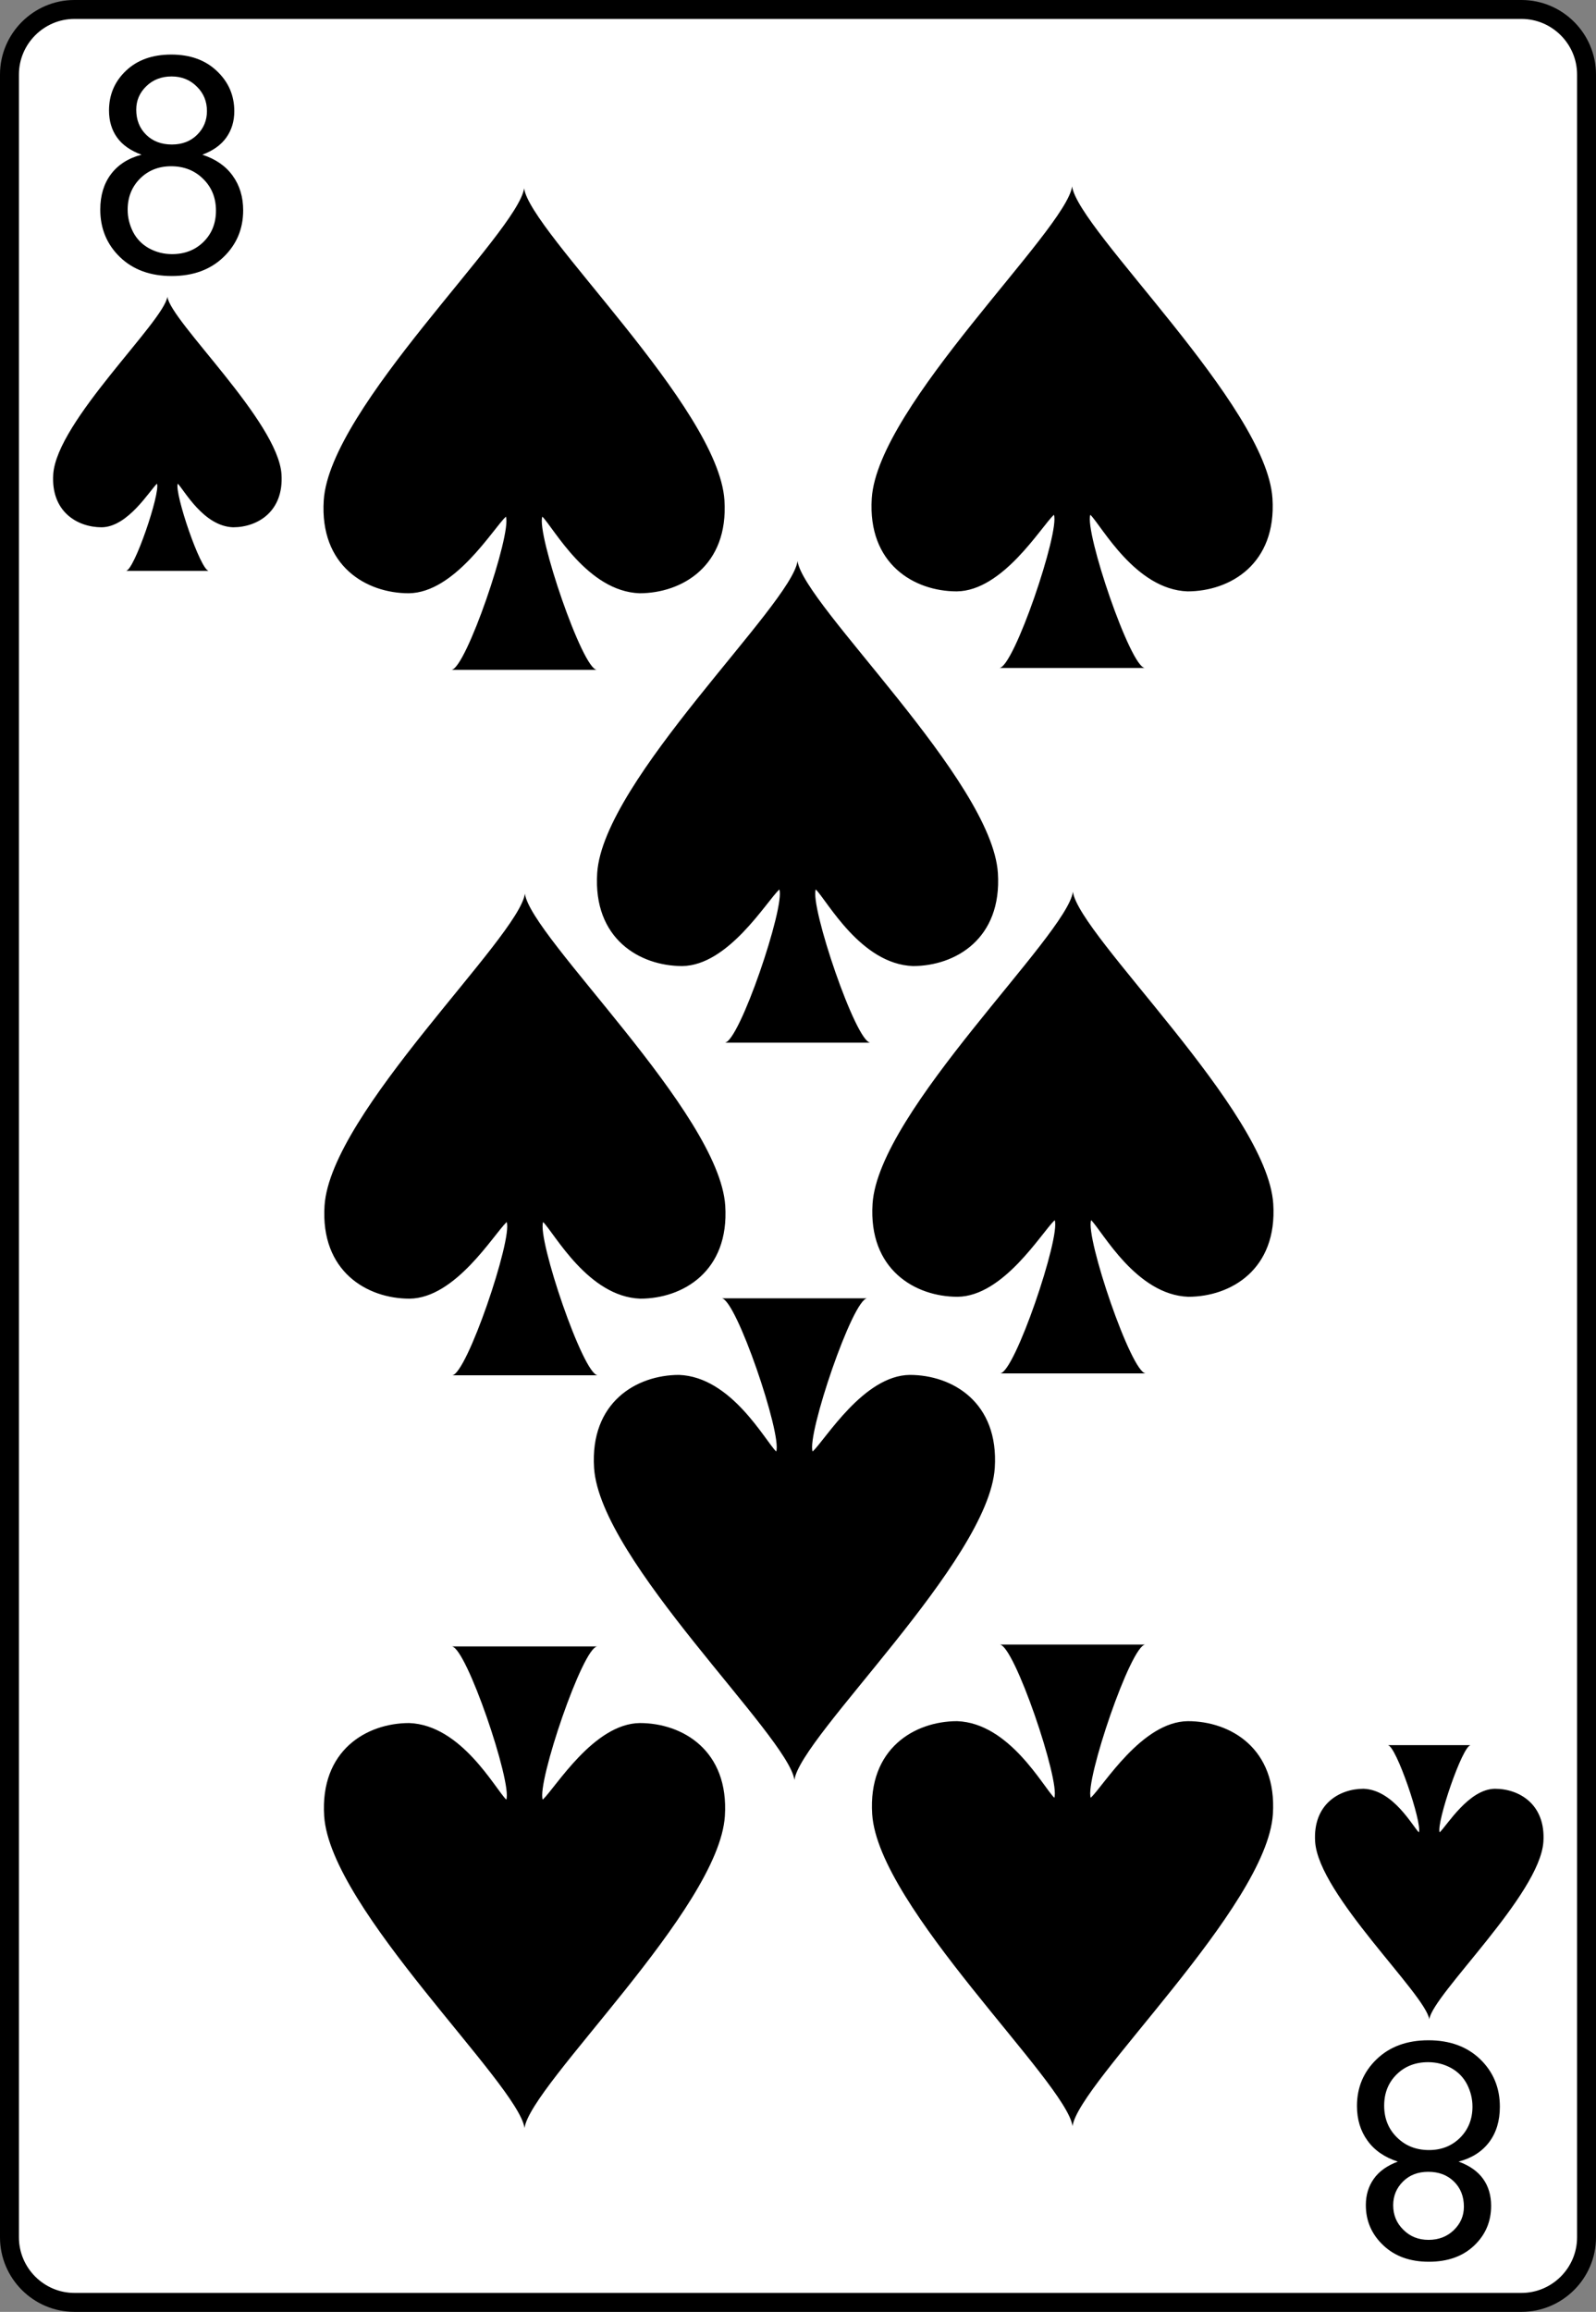 <?xml version="1.0" encoding="UTF-8" standalone="no"?>
<svg
   xmlns:dc="http://purl.org/dc/elements/1.1/"
   xmlns:cc="http://creativecommons.org/ns#"
   xmlns:rdf="http://www.w3.org/1999/02/22-rdf-syntax-ns#"
   xmlns:svg="http://www.w3.org/2000/svg"
   xmlns="http://www.w3.org/2000/svg"
   width="168.587pt"
   height="244.167pt"
   viewBox="0 0 168.587 244.167"
   xml:space="preserve"
   id="svg2"
   version="1.1"><rect x="0" y="0" width="168.587" height="244.167" fill="#808080" stroke="none"/><defs
   id="defs41" />
	<g
   id="Layer_x0020_1"
   style="clip-rule:nonzero;fill-rule:nonzero;stroke:#000000;stroke-miterlimit:4"
   transform="translate(0.75,0.75)">
		<path
   style="fill:#ffffff;stroke-width:2"
   d="m 166.837,235.548 c 0,3.777 -3.087,6.869 -6.871,6.869 H 7.111 C 3.336,242.417 0.25,239.325 0.25,235.548 V 7.12 C 0.25,3.343 3.336,0.25 7.111,0.25 H 159.966 c 3.784,0 6.871,3.093 6.871,6.87 z"
   id="path5" />
		<g
   style="stroke:none"
   id="g7">
			<g
   id="g9">
				
			</g>
			
		</g>
		<g
   id="g15">
			
		</g>
		<g
   id="g19">
			
		</g>
		<g
   style="stroke:none"
   id="g23">
			<g
   id="g25">
				
			</g>
			
		</g>
		<g
   style="stroke:none"
   id="g31">
			<g
   id="g33">
				
			</g>
			
		</g>
	</g>
<g
   aria-label="8"
   id="text3788"
   style="font-style:normal;font-weight:normal;line-height:0%;font-family:'Bitstream Vera Sans';letter-spacing:0px;word-spacing:0px;fill:#000000;fill-opacity:1;stroke:none"
   transform="translate(0.75,0.75)"><path
     d="m 14.203,15.591 q -1.75,-0.641 -2.594,-1.828 -0.844,-1.188 -0.844,-2.844 0,-2.5 1.797,-4.203 1.797,-1.703 4.781,-1.703 3,0 4.828,1.75 1.828,1.734 1.828,4.234 0,1.594 -0.844,2.781 -0.828,1.172 -2.531,1.812 2.109,0.688 3.203,2.219 1.109,1.531 1.109,3.656 0,2.938 -2.078,4.938 -2.078,2 -5.469,2 -3.391,0 -5.469,-2 -2.078,-2.016 -2.078,-5.016 0,-2.234 1.125,-3.734 1.141,-1.516 3.234,-2.062 z m -0.562,-4.766 q 0,1.625 1.047,2.656 1.047,1.031 2.719,1.031 1.625,0 2.656,-1.016 1.047,-1.031 1.047,-2.516 0,-1.547 -1.078,-2.594 -1.062,-1.062 -2.656,-1.062 -1.609,0 -2.672,1.031 -1.062,1.031 -1.062,2.469 z m -0.906,10.578 q 0,1.203 0.562,2.328 0.578,1.125 1.703,1.75 1.125,0.609 2.422,0.609 2.016,0 3.328,-1.297 1.312,-1.297 1.312,-3.297 0,-2.031 -1.359,-3.359 -1.344,-1.328 -3.375,-1.328 -1.984,0 -3.297,1.312 -1.297,1.312 -1.297,3.281 z"
     style="font-style:normal;font-variant:normal;font-weight:normal;font-stretch:normal;font-size:32px;line-height:1.25;font-family:Arial;-inkscape-font-specification:Arial"
     id="path40" /></g>





<g
   transform="matrix(1.509,0,0,1.379,17.679,45.816)"
   id="layer1-7"><path
     id="sl"
     d="M 7.989,3.103 C 7.747,-0.954 0.242,-8.59 0,-10.5 c -0.242,1.909 -7.747,9.545 -7.989,13.603 -0.169,2.868 1.695,4.057 3.39,4.057 1.835,-0.022 3.351,-2.801 3.873,-3.341 0.242,0.716 -1.603,6.682 -2.179,6.682 H 2.906 C 2.33,10.501 0.485,4.535 0.727,3.819 1.184,4.315 2.524,7.077 4.601,7.16 6.295,7.159 8.158,5.971 7.989,3.103 Z"
     style="fill:#000000" /></g>
<g
   transform="matrix(2.649,0,0,2.422,55.361,45.316)"
   id="layer1-7-88"><path
     id="sl-4"
     d="M 7.989,3.103 C 7.747,-0.954 0.242,-8.59 0,-10.5 c -0.242,1.909 -7.747,9.545 -7.989,13.603 -0.169,2.868 1.695,4.057 3.39,4.057 1.835,-0.022 3.351,-2.801 3.873,-3.341 0.242,0.716 -1.603,6.682 -2.179,6.682 H 2.906 C 2.33,10.501 0.485,4.535 0.727,3.819 1.184,4.315 2.524,7.077 4.601,7.16 6.295,7.159 8.158,5.971 7.989,3.103 Z"
     style="fill:#000000" /></g><g
   aria-label="8"
   transform="rotate(180,0.375,0.375)"
   id="text3788-7"
   style="font-style:normal;font-weight:normal;line-height:0%;font-family:'Bitstream Vera Sans';letter-spacing:0px;word-spacing:0px;fill:#000000;fill-opacity:1;stroke:none"><path
     d="m -153.321,-227.546 q -1.75,-0.641 -2.594,-1.828 -0.844,-1.188 -0.844,-2.844 0,-2.5 1.797,-4.203 1.797,-1.703 4.781,-1.703 3,0 4.828,1.75 1.828,1.734 1.828,4.234 0,1.594 -0.844,2.781 -0.828,1.172 -2.531,1.812 2.109,0.688 3.203,2.219 1.109,1.531 1.109,3.656 0,2.938 -2.078,4.938 -2.078,2 -5.469,2 -3.391,0 -5.469,-2 -2.078,-2.016 -2.078,-5.016 0,-2.234 1.125,-3.734 1.141,-1.516 3.234,-2.062 z m -0.562,-4.766 q 0,1.625 1.047,2.656 1.047,1.031 2.719,1.031 1.625,0 2.656,-1.016 1.047,-1.031 1.047,-2.516 0,-1.547 -1.078,-2.594 -1.062,-1.062 -2.656,-1.062 -1.609,0 -2.672,1.031 -1.062,1.031 -1.062,2.469 z m -0.906,10.578 q 0,1.203 0.562,2.328 0.578,1.125 1.703,1.75 1.125,0.609 2.422,0.609 2.016,0 3.328,-1.297 1.312,-1.297 1.312,-3.297 0,-2.031 -1.359,-3.359 -1.344,-1.328 -3.375,-1.328 -1.984,0 -3.297,1.312 -1.297,1.312 -1.297,3.281 z"
     style="font-style:normal;font-variant:normal;font-weight:normal;font-stretch:normal;font-size:32px;line-height:1.25;font-family:Arial;-inkscape-font-specification:Arial"
     id="path43" /></g>




<g
   transform="matrix(-1.509,0,0,-1.379,150.975,198.794)"
   id="layer1-7-3"><path
     id="sl-1"
     d="M 7.989,3.103 C 7.747,-0.954 0.242,-8.59 0,-10.5 c -0.242,1.909 -7.747,9.545 -7.989,13.603 -0.169,2.868 1.695,4.057 3.39,4.057 1.835,-0.022 3.351,-2.801 3.873,-3.341 0.242,0.716 -1.603,6.682 -2.179,6.682 H 2.906 C 2.33,10.501 0.485,4.535 0.727,3.819 1.184,4.315 2.524,7.077 4.601,7.16 6.295,7.159 8.158,5.971 7.989,3.103 Z"
     style="fill:#000000" /></g><g
   transform="matrix(-2.649,0,0,-2.422,55.406,199.321)"
   id="layer1-7-88-7"><path
     id="sl-4-5"
     d="M 7.989,3.103 C 7.747,-0.954 0.242,-8.59 0,-10.5 c -0.242,1.909 -7.747,9.545 -7.989,13.603 -0.169,2.868 1.695,4.057 3.39,4.057 1.835,-0.022 3.351,-2.801 3.873,-3.341 0.242,0.716 -1.603,6.682 -2.179,6.682 H 2.906 C 2.33,10.501 0.485,4.535 0.727,3.819 1.184,4.315 2.524,7.077 4.601,7.16 6.295,7.159 8.158,5.971 7.989,3.103 Z"
     style="fill:#000000" /></g><g
   transform="matrix(2.649,0,0,2.422,55.445,119.817)"
   id="layer1-7-88-6"><path
     id="sl-4-8"
     d="M 7.989,3.103 C 7.747,-0.954 0.242,-8.59 0,-10.5 c -0.242,1.909 -7.747,9.545 -7.989,13.603 -0.169,2.868 1.695,4.057 3.39,4.057 1.835,-0.022 3.351,-2.801 3.873,-3.341 0.242,0.716 -1.603,6.682 -2.179,6.682 H 2.906 C 2.33,10.501 0.485,4.535 0.727,3.819 1.184,4.315 2.524,7.077 4.601,7.16 6.295,7.159 8.158,5.971 7.989,3.103 Z"
     style="fill:#000000" /></g><g
   transform="matrix(2.649,0,0,2.422,113.248,45.117)"
   id="layer1-7-88-68"><path
     id="sl-4-84"
     d="M 7.989,3.103 C 7.747,-0.954 0.242,-8.59 0,-10.5 c -0.242,1.909 -7.747,9.545 -7.989,13.603 -0.169,2.868 1.695,4.057 3.39,4.057 1.835,-0.022 3.351,-2.801 3.873,-3.341 0.242,0.716 -1.603,6.682 -2.179,6.682 H 2.906 C 2.33,10.501 0.485,4.535 0.727,3.819 1.184,4.315 2.524,7.077 4.601,7.16 6.295,7.159 8.158,5.971 7.989,3.103 Z"
     style="fill:#000000" /></g><g
   transform="matrix(-2.649,0,0,-2.422,113.293,199.122)"
   id="layer1-7-88-7-3"><path
     id="sl-4-5-1"
     d="M 7.989,3.103 C 7.747,-0.954 0.242,-8.59 0,-10.5 c -0.242,1.909 -7.747,9.545 -7.989,13.603 -0.169,2.868 1.695,4.057 3.39,4.057 1.835,-0.022 3.351,-2.801 3.873,-3.341 0.242,0.716 -1.603,6.682 -2.179,6.682 H 2.906 C 2.33,10.501 0.485,4.535 0.727,3.819 1.184,4.315 2.524,7.077 4.601,7.16 6.295,7.159 8.158,5.971 7.989,3.103 Z"
     style="fill:#000000" /></g><g
   transform="matrix(2.649,0,0,2.422,113.332,119.618)"
   id="layer1-7-88-6-4"><path
     id="sl-4-8-9"
     d="M 7.989,3.103 C 7.747,-0.954 0.242,-8.59 0,-10.5 c -0.242,1.909 -7.747,9.545 -7.989,13.603 -0.169,2.868 1.695,4.057 3.39,4.057 1.835,-0.022 3.351,-2.801 3.873,-3.341 0.242,0.716 -1.603,6.682 -2.179,6.682 H 2.906 C 2.33,10.501 0.485,4.535 0.727,3.819 1.184,4.315 2.524,7.077 4.601,7.16 6.295,7.159 8.158,5.971 7.989,3.103 Z"
     style="fill:#000000" /></g><g
   transform="matrix(2.649,0,0,2.422,84.245,84.688)"
   id="layer1-7-88-688"><path
     id="sl-4-4"
     d="M 7.989,3.103 C 7.747,-0.954 0.242,-8.59 0,-10.5 c -0.242,1.909 -7.747,9.545 -7.989,13.603 -0.169,2.868 1.695,4.057 3.39,4.057 1.835,-0.022 3.351,-2.801 3.873,-3.341 0.242,0.716 -1.603,6.682 -2.179,6.682 H 2.906 C 2.33,10.501 0.485,4.535 0.727,3.819 1.184,4.315 2.524,7.077 4.601,7.16 6.295,7.159 8.158,5.971 7.989,3.103 Z"
     style="fill:#000000" /></g><g
   transform="matrix(-2.649,0,0,-2.422,83.916,162.553)"
   id="layer1-7-88-688-6"><path
     id="sl-4-4-8"
     d="M 7.989,3.103 C 7.747,-0.954 0.242,-8.59 0,-10.5 c -0.242,1.909 -7.747,9.545 -7.989,13.603 -0.169,2.868 1.695,4.057 3.39,4.057 1.835,-0.022 3.351,-2.801 3.873,-3.341 0.242,0.716 -1.603,6.682 -2.179,6.682 H 2.906 C 2.33,10.501 0.485,4.535 0.727,3.819 1.184,4.315 2.524,7.077 4.601,7.16 6.295,7.159 8.158,5.971 7.989,3.103 Z"
     style="fill:#000000" /></g></svg>
